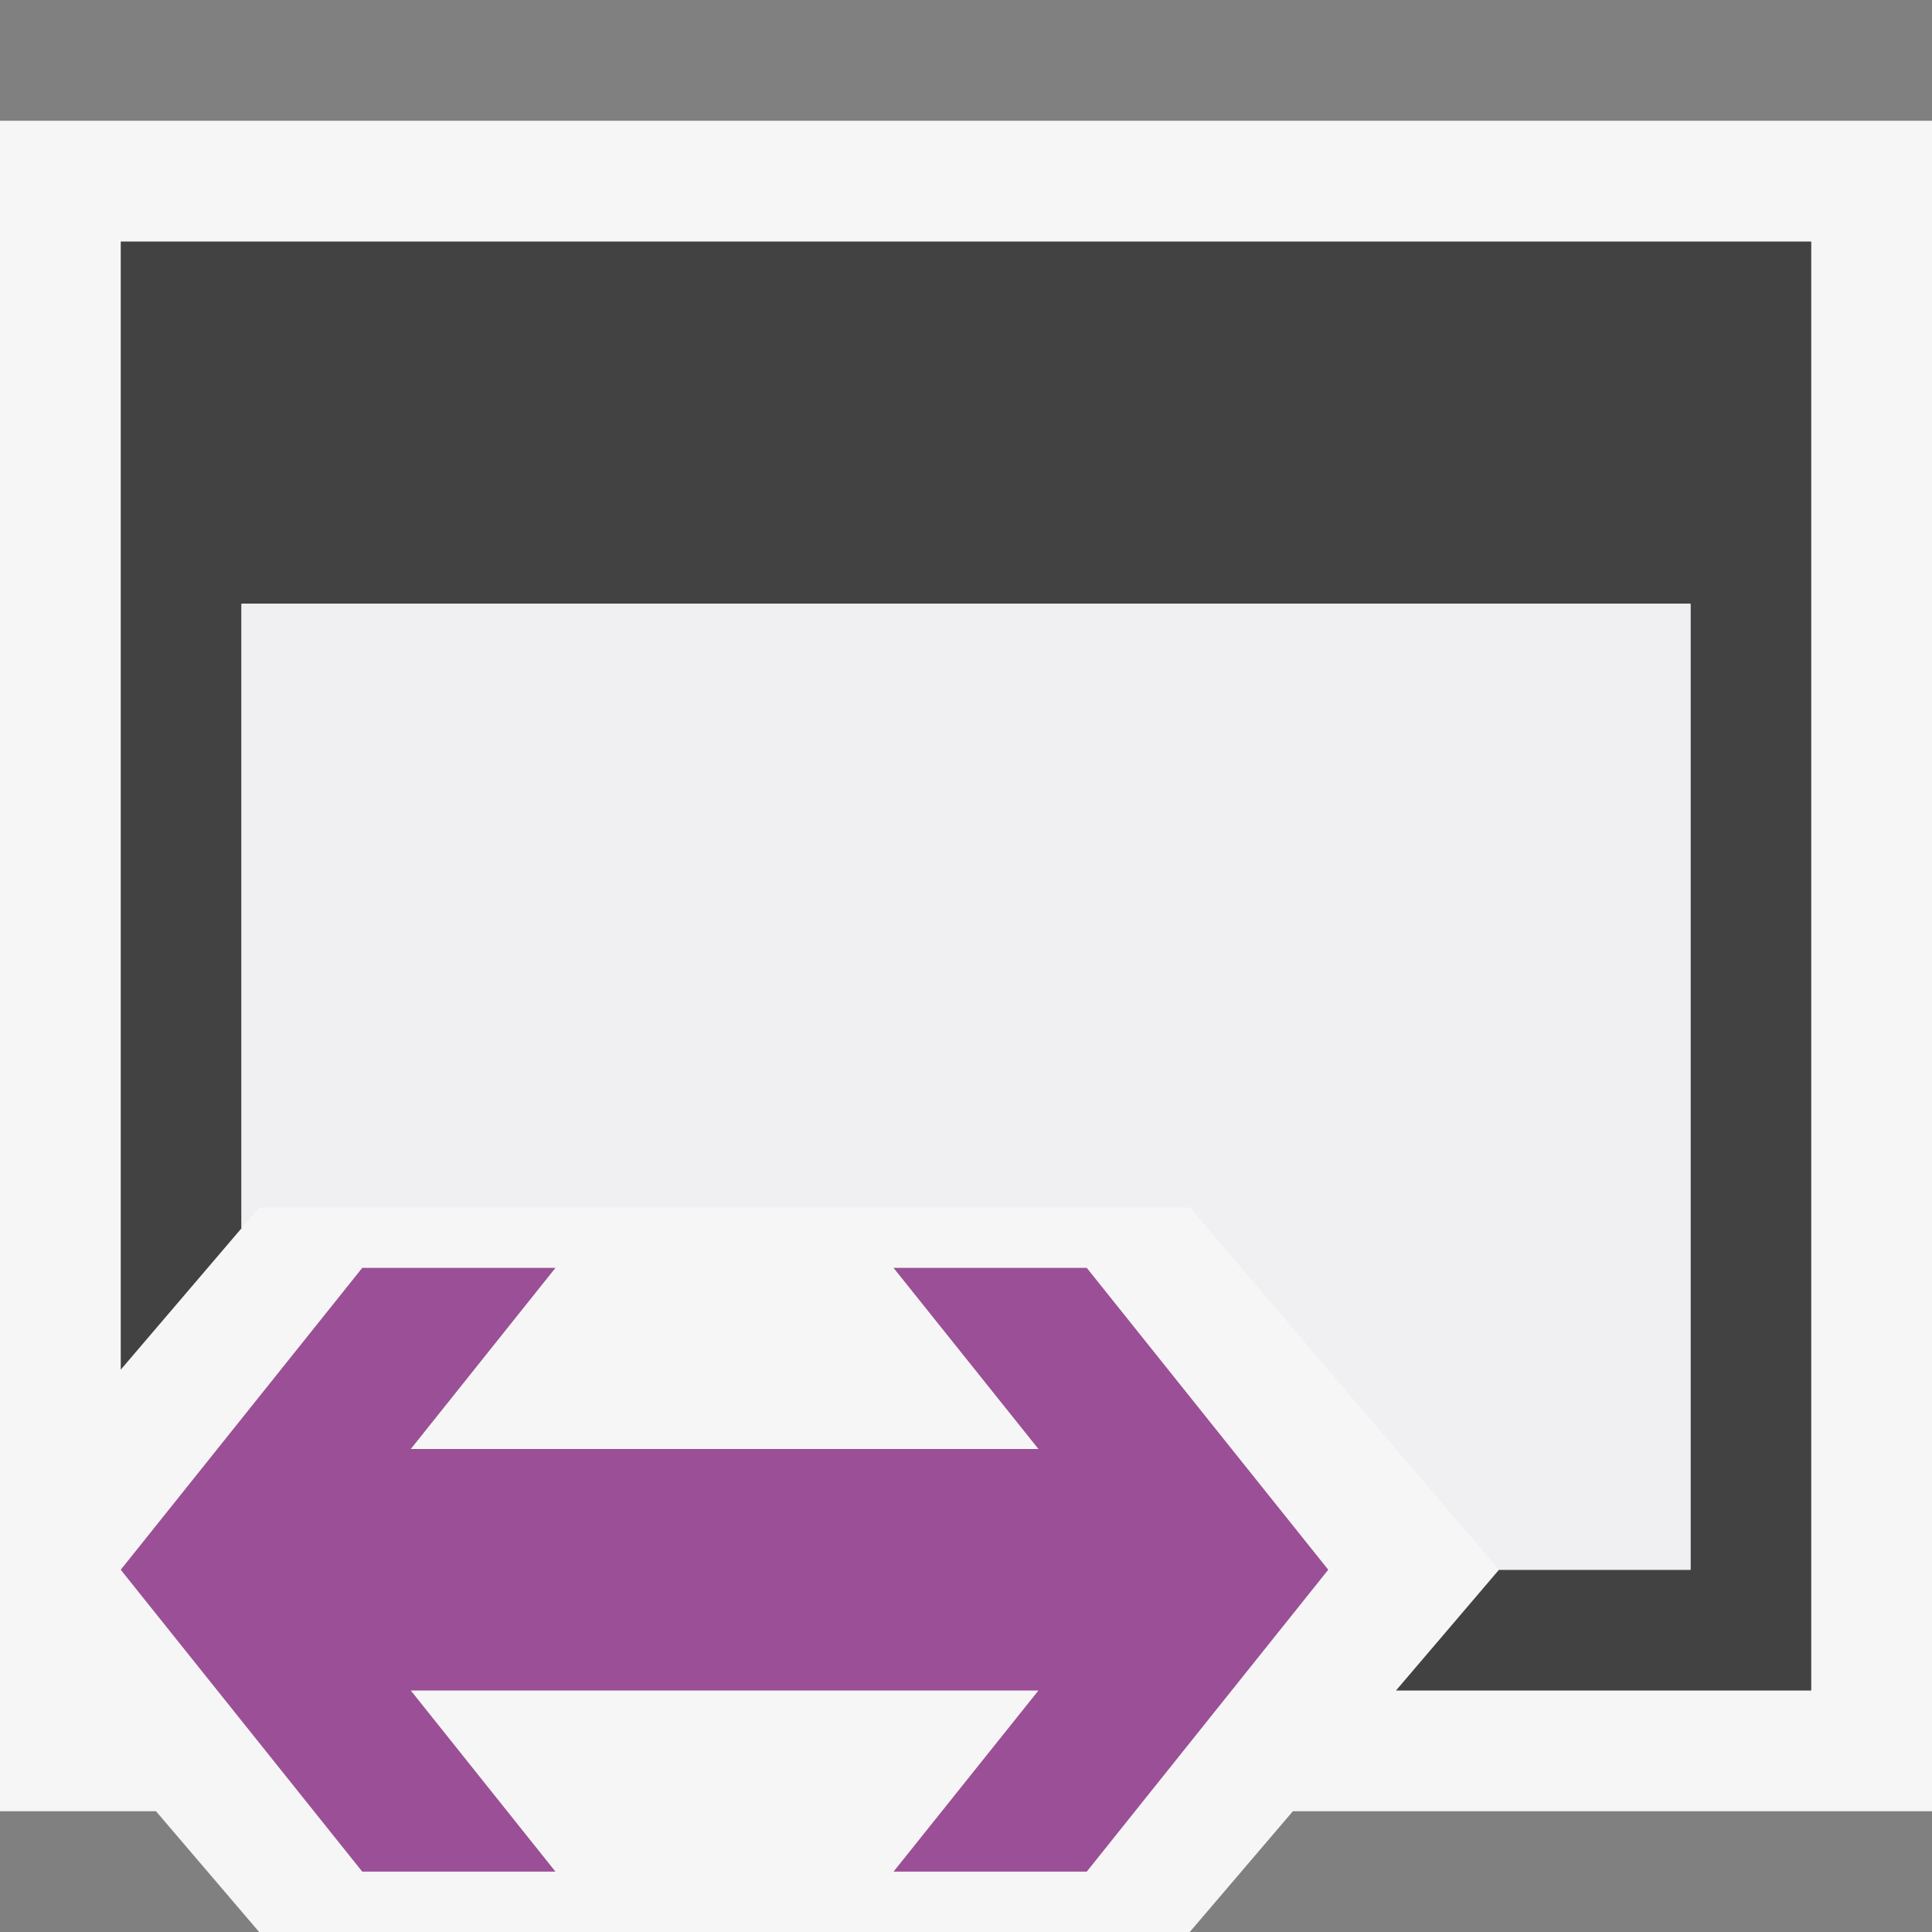 <svg xmlns="http://www.w3.org/2000/svg" width="16" height="16"><rect width="100%" height="100%" fill="#808080" stroke="none"/><style type="text/css">.icon-canvas-transparent{opacity:0;fill:#F6F6F6;} .icon-vs-out{fill:#F6F6F6;} .icon-vs-bg{fill:#424242;} .icon-vs-fg{fill:#F0EFF1;} .icon-cpp-purple{fill:#9B4F96;}</style><path class="icon-canvas-transparent" d="M16 16h-16v-16h16v16z" id="canvas"/><path class="icon-vs-out" d="M16 15h-5.293l-.854 1h-7.707l-.854-1h-1.292v-14h16v14z" id="outline"/><polygon class="icon-vs-bg" points="1,2 1,11.343 2,10.172 2,5 14,5 14,13 12.414,13 11.561,14 15,14 15,2" id="iconBg"/><polygon class="icon-vs-fg" points="2,5 2,10.172 2.146,10 9.854,10 12.414,13 14,13 14,5" id="iconFg"/><g id="colorImportance"><path class="icon-cpp-purple" d="M11 13l-2 2.5h-1.6l1.2-1.5h-5.198l1.198 1.5h-1.6l-2-2.5 2-2.5h1.6l-1.198 1.5h5.198l-1.2-1.5h1.6l2 2.5z"/></g></svg>